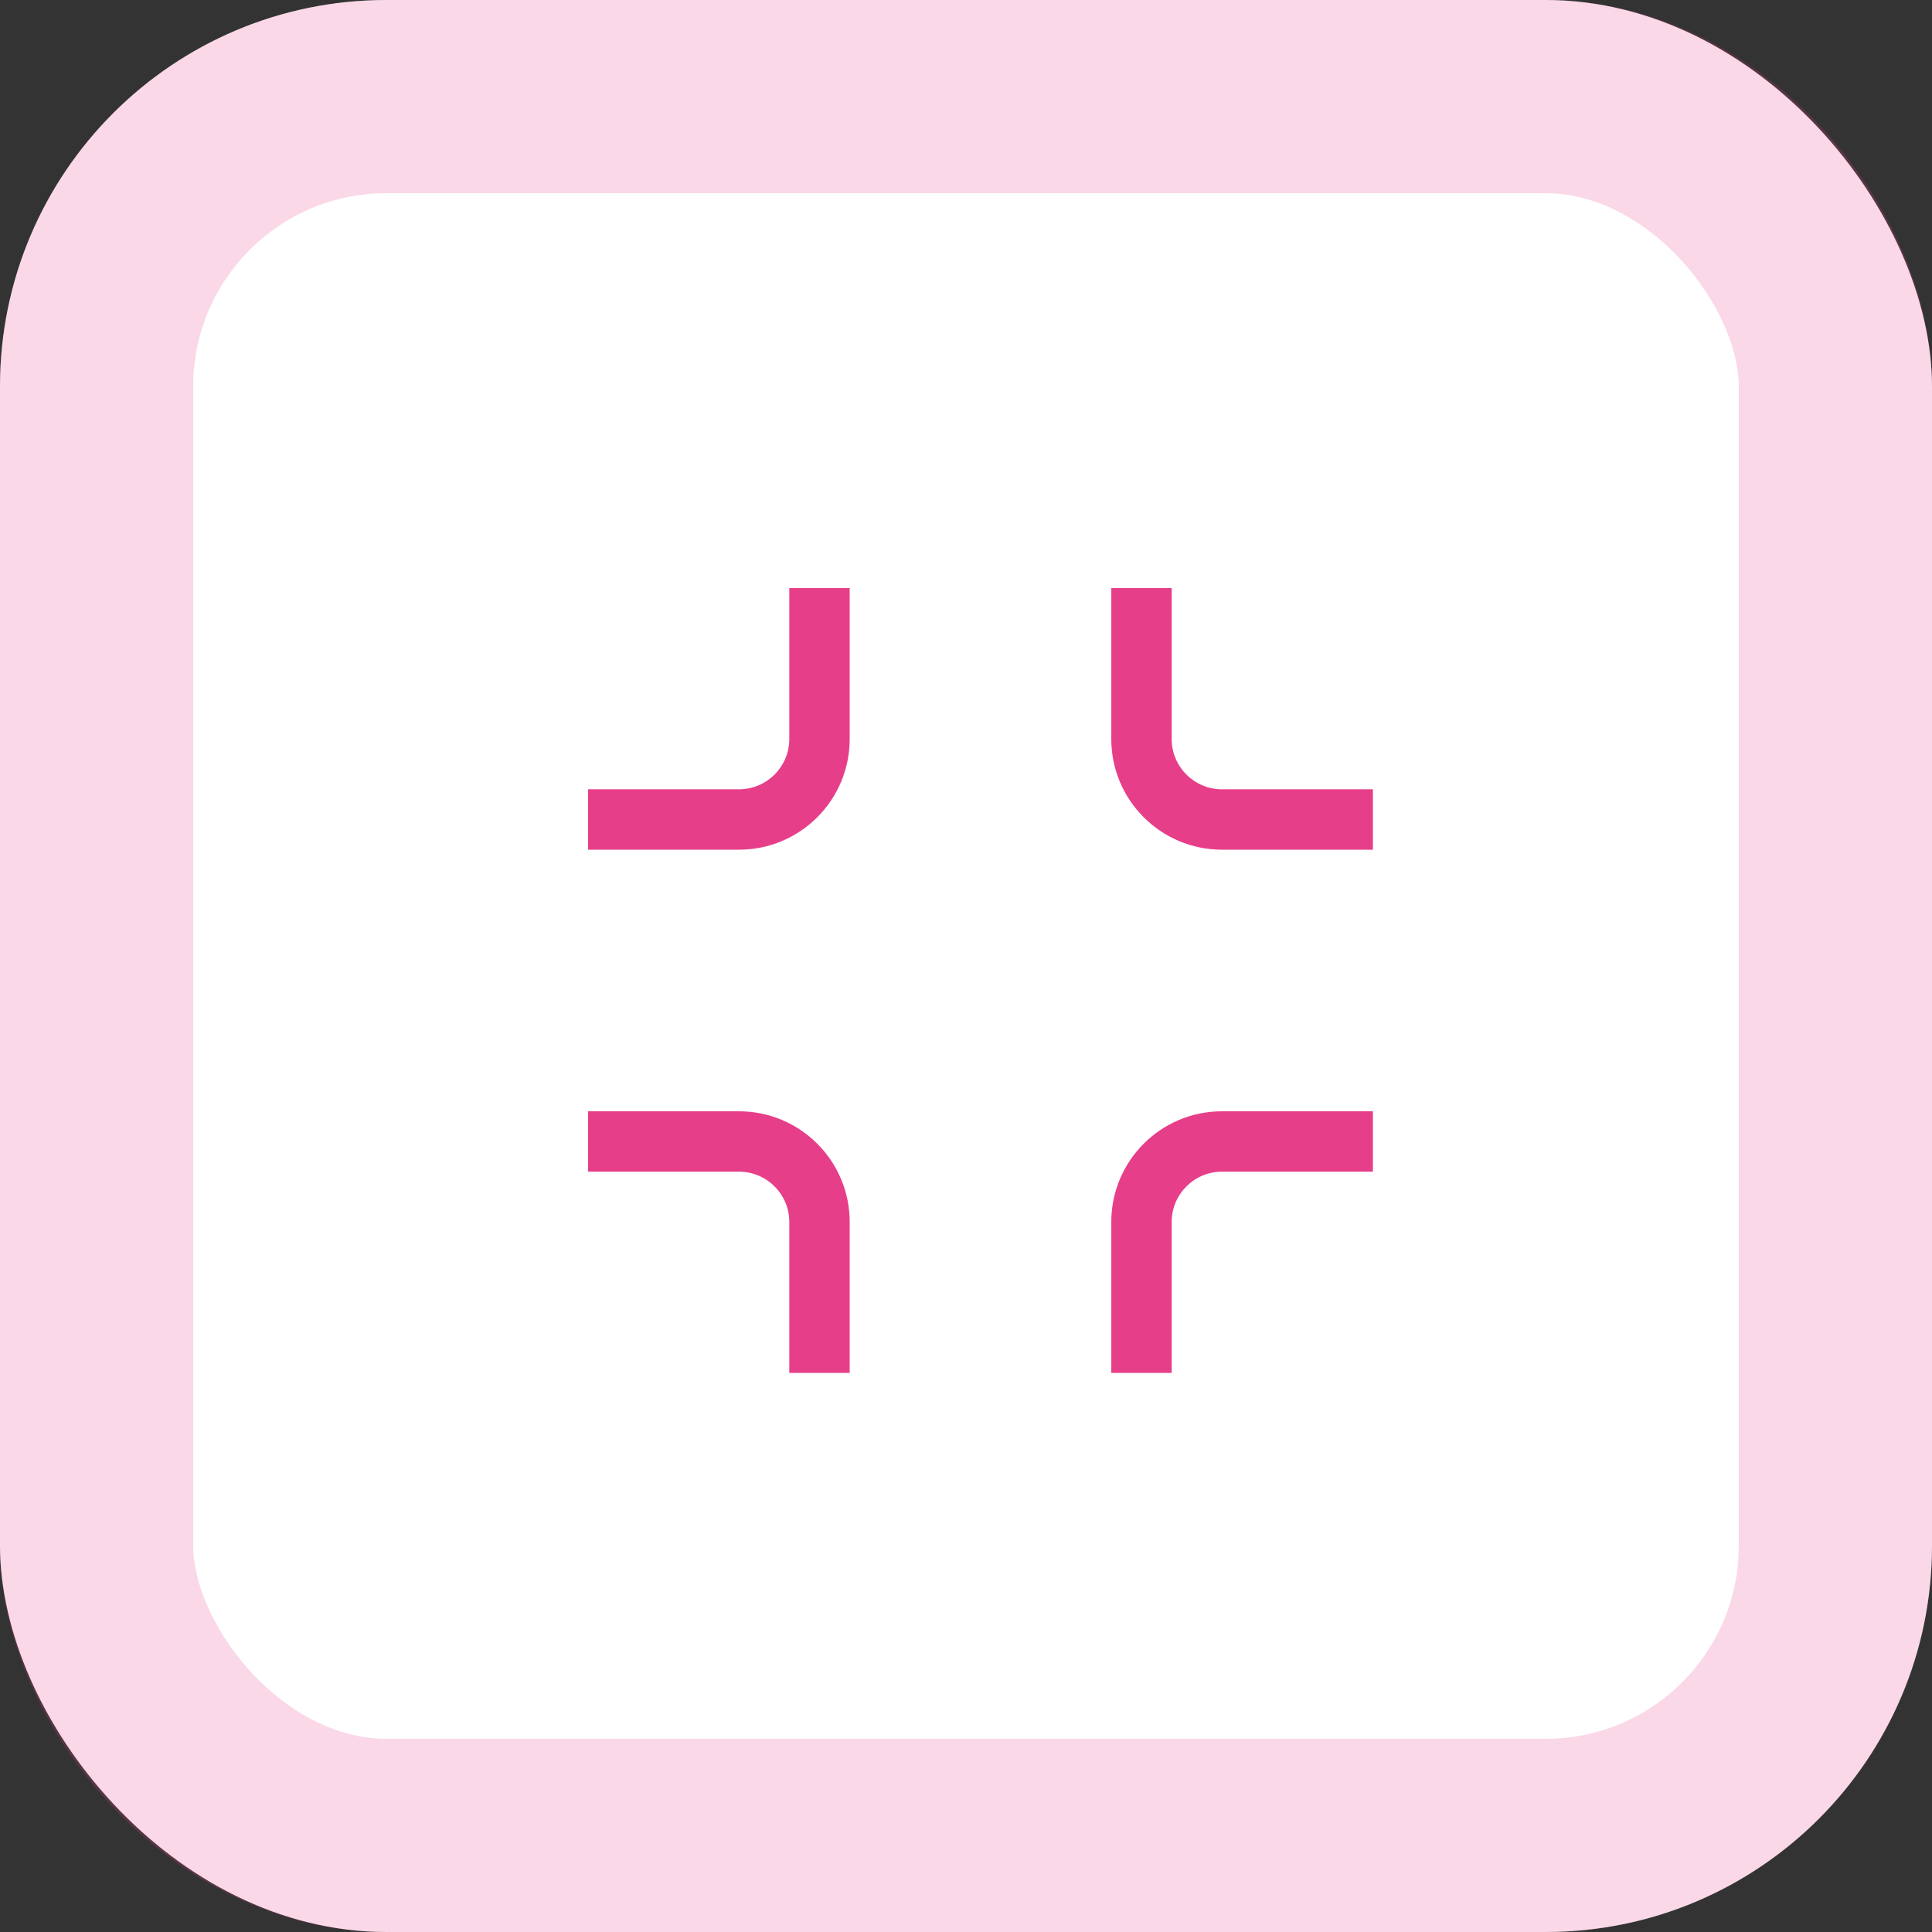 <svg width="50" height="50" viewBox="0 0 50 50" fill="none" xmlns="http://www.w3.org/2000/svg">
<rect x="0" y="0" width="50" height="50" fill="#333333" stroke="none"/>
<rect width="50" height="50" rx="10" fill="white"/>
<rect x="2.5" y="2.5" width="45" height="45" rx="7.5" stroke="#E73E89" stroke-opacity="0.2" stroke-width="5"/>
<path d="M21.99 16V15.219H20.427V16H21.99ZM16 20.427H15.219V21.99H16V20.427ZM34.75 21.99H35.531V20.427H34.75V21.99ZM30.323 16V15.219H28.76V16H30.323ZM28.76 34.75V35.531H30.323V34.75H28.76ZM34.75 30.323H35.531V28.76H34.75V30.323ZM16 28.76H15.219V30.323H16V28.76ZM20.427 34.75V35.531H21.99V34.75H20.427ZM20.427 16V19.125H21.99V16H20.427ZM20.427 19.125C20.427 19.844 19.844 20.427 19.125 20.427V21.99C20.707 21.99 21.99 20.707 21.99 19.125H20.427ZM19.125 20.427H16V21.99H19.125V20.427ZM34.75 20.427H31.625V21.99H34.75V20.427ZM31.625 20.427C30.906 20.427 30.323 19.844 30.323 19.125H28.76C28.76 20.707 30.043 21.99 31.625 21.99V20.427ZM30.323 19.125V16H28.76V19.125H30.323ZM30.323 34.75V31.625H28.76V34.75H30.323ZM30.323 31.625C30.323 30.906 30.906 30.323 31.625 30.323V28.76C30.043 28.76 28.76 30.043 28.76 31.625H30.323ZM31.625 30.323H34.75V28.76H31.625V30.323ZM16 30.323H19.125V28.76H16V30.323ZM19.125 30.323C19.844 30.323 20.427 30.906 20.427 31.625H21.99C21.99 30.043 20.707 28.76 19.125 28.76V30.323ZM20.427 31.625V34.75H21.99V31.625H20.427Z" fill="#E73E89"/>
</svg>
